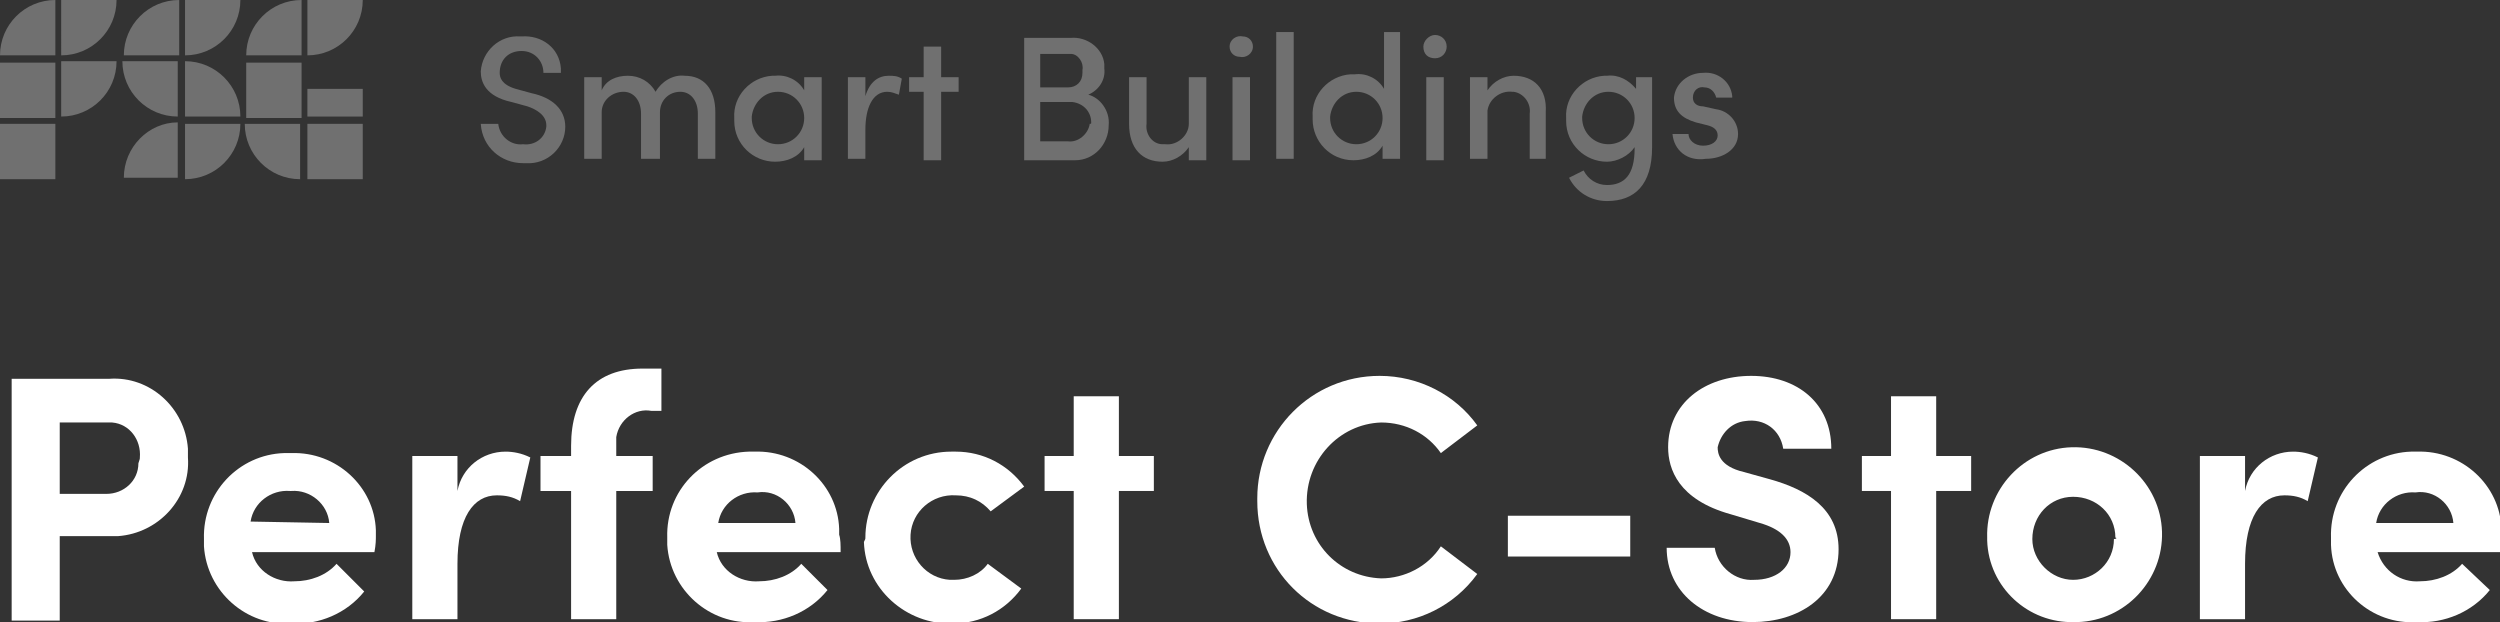 <?xml version="1.0" encoding="utf-8"?>
<!-- Generator: Adobe Illustrator 23.0.1, SVG Export Plug-In . SVG Version: 6.00 Build 0)  -->
<svg version="1.1" id="Layer_1" xmlns="http://www.w3.org/2000/svg" xmlns:xlink="http://www.w3.org/1999/xlink" x="0px" y="0px"
	 viewBox="0 0 171.6 42.7" style="enable-background:new 0 0 171.6 42.7;" xml:space="preserve">
<rect x="0" y="0" width="171.6" height="42.7" fill="#333333" stroke="none"/>
<style type="text/css">
	.st0{fill:#FFFFFF;}
	.st1{opacity:0.3;}
</style>
<title>logo</title>
<g>
	<path class="st0" d="M12.9,31.4c0.2,2.8-2,5.2-4.8,5.4c-0.2,0-0.4,0-0.7,0H4.1v5.8H0.8V26h6.7c2.8-0.2,5.2,2,5.4,4.8
		C12.9,31,12.9,31.2,12.9,31.4z M9.6,31.4c0.1-1.2-0.7-2.3-1.9-2.4c-0.1,0-0.2,0-0.3,0H4.1v4.9h3.2c1.2,0,2.2-0.9,2.2-2.1
		C9.6,31.5,9.6,31.5,9.6,31.4z"/>
	<path class="st0" d="M25.7,37.9h-8.4c0.3,1.3,1.6,2.1,2.9,2c1.1,0,2.2-0.4,2.9-1.2l1.9,1.9c-1.2,1.5-3.1,2.3-5,2.2
		c-3.1,0.2-5.8-2.2-6-5.3c0-0.2,0-0.3,0-0.5c-0.1-3.2,2.4-5.8,5.5-5.9c0.2,0,0.3,0,0.5,0c3.1-0.1,5.7,2.3,5.8,5.3c0,0.1,0,0.2,0,0.4
		C25.8,37,25.8,37.4,25.7,37.9z M22.6,35.9c-0.1-1.3-1.3-2.3-2.6-2.2c0,0,0,0-0.1,0c-1.3-0.1-2.5,0.8-2.7,2.1L22.6,35.9z"/>
	<path class="st0" d="M36.4,31.4l-0.7,3c-0.5-0.3-1-0.4-1.6-0.4c-1.6,0-2.7,1.5-2.7,4.7v3.8h-3.1V31.3h3.1v2.4
		c0.3-1.6,1.7-2.7,3.3-2.7C35.2,31,35.8,31.1,36.4,31.4z"/>
	<path class="st0" d="M42.3,30.6v0.7h2.5v2.4h-2.5v8.8h-3.1v-8.8h-2.1v-2.4h2.1v-0.7c0-3.4,1.7-5.3,4.9-5.3h1.3v2.9h-0.7
		c-1.1-0.2-2.2,0.6-2.4,1.8C42.3,30.2,42.3,30.4,42.3,30.6z"/>
	<path class="st0" d="M57.7,37.9h-8.5c0.3,1.3,1.6,2.1,2.9,2c1.1,0,2.2-0.4,2.9-1.2l1.8,1.8c-1.2,1.5-3.1,2.3-5,2.2
		c-3.1,0.2-5.8-2.2-6-5.3c0-0.2,0-0.3,0-0.5c-0.1-3.2,2.4-5.8,5.6-5.9c0.1,0,0.3,0,0.4,0c3.1-0.1,5.7,2.3,5.8,5.3c0,0.1,0,0.2,0,0.4
		C57.7,37,57.7,37.4,57.7,37.9z M54.6,35.9c-0.1-1.3-1.3-2.3-2.6-2.1c0,0,0,0,0,0c-1.3-0.1-2.5,0.8-2.7,2.1H54.6z"/>
	<path class="st0" d="M59.4,36.9c0-3.2,2.6-5.9,5.9-5.9c0.1,0,0.2,0,0.3,0c1.9,0,3.6,0.9,4.7,2.4l-2.3,1.7c-0.6-0.7-1.4-1.1-2.4-1.1
		c-1.6-0.1-3,1.1-3.1,2.7c-0.1,1.6,1.1,3,2.7,3.1c0.1,0,0.2,0,0.3,0c0.9,0,1.8-0.4,2.3-1.1l2.3,1.7c-1.1,1.5-2.8,2.4-4.7,2.4
		c-3.2,0.1-6-2.4-6.1-5.6C59.4,37,59.4,37,59.4,36.9z"/>
	<path class="st0" d="M79.2,33.7h-2.4v8.8h-3.1v-8.8h-2v-2.4h2v-4.1h3.1v4.1h2.4L79.2,33.7z"/>
	<path class="st0" d="M86.3,34.2c0-4.6,3.7-8.4,8.4-8.4c0,0,0,0,0,0c2.7,0,5.2,1.3,6.7,3.4l-2.5,1.9c-0.9-1.3-2.4-2.1-4.1-2.1
		c-2.9,0.1-5.2,2.6-5.1,5.6c0.1,2.8,2.3,5,5.1,5.1c1.6,0,3.2-0.8,4.1-2.2l2.5,1.9c-1.6,2.2-4.1,3.4-6.7,3.4c-4.7,0-8.4-3.7-8.4-8.4
		C86.3,34.3,86.3,34.3,86.3,34.2z"/>
	<path class="st0" d="M103.5,35.4h8.4v2.8h-8.4V35.4z"/>
	<path class="st0" d="M114.4,37.6h3.3c0.2,1.3,1.4,2.3,2.7,2.2c1.5,0,2.5-0.8,2.5-1.9c0-0.9-0.7-1.6-2.1-2l-2-0.6
		c-3.6-1-4.3-3.1-4.3-4.6c0-3,2.5-4.9,5.7-4.9s5.5,1.9,5.5,5h-3.3c-0.2-1.3-1.3-2.1-2.6-1.9c-1,0.1-1.7,0.9-1.9,1.8
		c0,0.4,0.1,1.3,1.8,1.7l1.8,0.5c2.5,0.7,4.7,2,4.7,4.8c0,3.3-2.8,5-5.9,5C116.9,42.7,114.4,40.6,114.4,37.6z"/>
	<path class="st0" d="M135.3,33.7h-2.4v8.8h-3.1v-8.8h-2v-2.4h2v-4.1h3.1v4.1h2.4V33.7z"/>
	<path class="st0" d="M136.4,36.9c-0.1-3.3,2.5-6.1,5.8-6.2s6.1,2.5,6.2,5.8s-2.5,6.1-5.8,6.2c-0.1,0-0.1,0-0.2,0
		c-3.2,0.1-5.9-2.4-6-5.6C136.4,37,136.4,36.9,136.4,36.9z M145.2,36.9c0-1.6-1.3-2.8-2.9-2.8c-1.6,0-2.8,1.3-2.8,2.9
		c0,1.5,1.3,2.8,2.8,2.8c1.5,0,2.8-1.2,2.8-2.8C145.3,37,145.3,36.9,145.2,36.9z"/>
	<path class="st0" d="M159.1,31.4l-0.7,3c-0.5-0.3-1-0.4-1.6-0.4c-1.6,0-2.7,1.5-2.7,4.7v3.8h-3.1V31.3h3.1v2.4
		c0.3-1.6,1.7-2.7,3.3-2.7C157.9,31,158.5,31.1,159.1,31.4z"/>
	<path class="st0" d="M171.6,37.9h-8.4c0.4,1.3,1.6,2.1,2.9,2c1.1,0,2.2-0.4,2.9-1.2l1.9,1.8c-1.2,1.5-3.1,2.3-5,2.2
		c-3.1,0.2-5.8-2.2-5.9-5.3c0-0.2,0-0.3,0-0.5c-0.1-3.2,2.4-5.8,5.5-5.9c0.1,0,0.3,0,0.4,0c3.1-0.1,5.7,2.3,5.8,5.3
		c0,0.1,0,0.2,0,0.3C171.6,37,171.6,37.4,171.6,37.9z M168.4,35.9c-0.1-1.3-1.3-2.3-2.6-2.1c-1.3-0.1-2.5,0.8-2.7,2.1H168.4z"/>
	<g class="st1">
		<rect x="16.9" y="4.3" class="st0" width="3.8" height="3.8"/>
		<rect x="21.1" y="8.5" class="st0" width="3.8" height="3.8"/>
		<rect x="21.1" y="6.1" class="st0" width="3.8" height="1.9"/>
		<path class="st0" d="M20.6,8.5v3.8l0,0c-2.1,0-3.8-1.7-3.8-3.8v0C16.9,8.5,20.6,8.5,20.6,8.5z"/>
		<path class="st0" d="M20.7,3.8h-3.8c0-2.1,1.7-3.8,3.8-3.8c0,0,0,0,0,0l0,0V3.8z"/>
		<path class="st0" d="M21.1,0h3.8c0,2.1-1.7,3.8-3.8,3.8l0,0l0,0V0z"/>
		<path class="st0" d="M12.2,3.8H8.5c0-2.1,1.7-3.8,3.8-3.8l0,0V3.8z"/>
		<path class="st0" d="M12.2,4.2V8l0,0c-2.1,0-3.8-1.7-3.8-3.8H12.2z"/>
		<path class="st0" d="M12.7,8V4.2l0,0c2.1,0,3.8,1.7,3.8,3.8H12.7z"/>
		<path class="st0" d="M12.7,0h3.8c0,2.1-1.7,3.8-3.8,3.8l0,0l0,0V0z"/>
		<path class="st0" d="M12.2,12.2H8.5c0-2.1,1.7-3.8,3.7-3.8c0,0,0,0,0,0l0,0V12.2z"/>
		<path class="st0" d="M12.7,8.5h3.8c0,2.1-1.7,3.8-3.8,3.8l0,0V8.5z"/>
		<rect y="8.5" class="st0" width="3.8" height="3.8"/>
		<rect y="4.3" class="st0" width="3.8" height="3.8"/>
		<path class="st0" d="M3.8,3.8H0C0,1.7,1.7,0,3.8,0l0,0V3.8z"/>
		<path class="st0" d="M4.2,0H8c0,2.1-1.7,3.8-3.8,3.8c0,0,0,0,0,0l0,0V0z"/>
		<path class="st0" d="M4.2,4.2H8C8,6.3,6.3,8,4.2,8c0,0,0,0,0,0l0,0V4.2z"/>
		<path class="st0" d="M33,8.5h1.2c0.1,0.9,0.9,1.5,1.7,1.4c0.8,0.1,1.5-0.4,1.6-1.2c0,0,0-0.1,0-0.1c0-0.7-0.7-1.1-1.3-1.3
			l-1.1-0.3C33.3,6.6,33,5.6,33,4.9c0.1-1.4,1.3-2.5,2.7-2.4c0,0,0.1,0,0.1,0c1.4-0.1,2.6,0.8,2.7,2.2c0,0.1,0,0.2,0,0.3h-1.2
			c0-0.8-0.6-1.5-1.5-1.5s-1.5,0.6-1.5,1.5c0,0.3,0.1,0.8,1.1,1.1l1.1,0.3c1.4,0.3,2.3,1.1,2.3,2.3c0,1.4-1.2,2.6-2.7,2.5
			c-0.1,0-0.1,0-0.2,0C34.4,11.2,33.1,10.1,33,8.5C33,8.5,33,8.5,33,8.5z"/>
		<path class="st0" d="M49.1,7.7v3.2h-1.2V7.8c0-0.9-0.5-1.5-1.2-1.5c-0.8,0-1.4,0.6-1.4,1.4c0,0,0,0,0,0v3.2H44V7.8
			c0-0.9-0.5-1.5-1.2-1.5c-0.8,0-1.5,0.6-1.5,1.4c0,0.1,0,0.1,0,0.2v3h-1.2V5.3h1.2v0.9c0.3-0.7,1-1,1.8-1c0.8,0,1.5,0.4,1.9,1.1
			c0.4-0.7,1.2-1.2,2-1.1C48.3,5.2,49.1,6.1,49.1,7.7z"/>
		<path class="st0" d="M56.4,5.3v5.7h-1.2v-0.9c-0.4,0.7-1.2,1-2,1c-1.5,0-2.8-1.2-2.8-2.8c0-0.1,0-0.1,0-0.2
			c-0.1-1.5,1.1-2.8,2.6-2.9c0.1,0,0.1,0,0.2,0c0.8-0.1,1.6,0.3,2,1V5.3H56.4z M55.2,8.1c0-1-0.8-1.8-1.8-1.8c0,0,0,0,0,0
			c-1,0-1.7,0.8-1.8,1.7c0,0,0,0.1,0,0.1c0,1,0.8,1.8,1.8,1.8C54.4,9.9,55.2,9.1,55.2,8.1z"/>
		<path class="st0" d="M61.9,5.4l-0.2,1.1c-0.3-0.1-0.5-0.2-0.8-0.2c-1,0-1.5,1.1-1.5,2.6v2h-1.2V5.3h1.2v1.3c0.3-1,0.9-1.4,1.6-1.4
			C61.3,5.2,61.6,5.2,61.9,5.4z"/>
		<path class="st0" d="M65.8,6.3h-1.2v4.7h-1.2V6.3h-1v-1h1V3.2h1.2v2.1h1.2V6.3z"/>
		<path class="st0" d="M76.1,8.6c0,1.3-1,2.4-2.3,2.4c0,0-0.1,0-0.1,0h-3.4V2.6h3.2c1.1-0.1,2.2,0.7,2.3,1.8c0,0.1,0,0.2,0,0.3
			c0.1,0.8-0.4,1.5-1.1,1.8C75.5,6.7,76.2,7.6,76.1,8.6z M71.4,3.7V6h1.9c0.6,0,1-0.4,1-1c0-0.1,0-0.1,0-0.2
			c0.1-0.5-0.3-1.1-0.8-1.1c-0.1,0-0.2,0-0.2,0L71.4,3.7z M74.9,8.4c0-0.7-0.5-1.3-1.3-1.4c-0.1,0-0.1,0-0.2,0h-2v2.7h1.9
			c0.7,0.1,1.4-0.5,1.5-1.2C74.9,8.5,74.9,8.5,74.9,8.4z"/>
		<path class="st0" d="M82.8,5.3v5.7h-1.2v-0.9c-0.4,0.6-1.1,1-1.8,1c-1.4,0-2.3-0.9-2.3-2.6V5.3h1.2v3.2c-0.1,0.7,0.4,1.4,1.1,1.4
			c0.1,0,0.1,0,0.2,0c0.8,0.1,1.6-0.6,1.6-1.4c0-0.1,0-0.1,0-0.2v-3L82.8,5.3z"/>
		<path class="st0" d="M84.4,3.2c0-0.5,0.5-0.8,0.9-0.7c0.4,0,0.7,0.3,0.7,0.7c0,0.5-0.5,0.8-0.9,0.7C84.7,3.9,84.4,3.6,84.4,3.2z
			 M84.6,5.3h1.2v5.7h-1.2V5.3z"/>
		<path class="st0" d="M87.6,2.2h1.2v8.7h-1.2V2.2z"/>
		<path class="st0" d="M96.1,2.2v8.7h-1.2v-0.9c-0.4,0.7-1.2,1-2,1c-1.6,0-2.8-1.3-2.8-2.8c0-0.1,0-0.1,0-0.2
			c-0.1-1.5,1.1-2.8,2.6-2.9c0.1,0,0.2,0,0.3,0c0.8-0.1,1.6,0.3,2,1V2.2H96.1z M94.9,8.1c0-1-0.8-1.8-1.8-1.8c0,0,0,0,0,0
			c-1,0-1.7,0.8-1.8,1.7c0,0,0,0.1,0,0.1c0,1,0.8,1.8,1.8,1.8C94.1,9.9,94.9,9.1,94.9,8.1C94.9,8.1,94.9,8.1,94.9,8.1z"/>
		<path class="st0" d="M97.7,3.2c0-0.4,0.4-0.8,0.8-0.8c0,0,0,0,0,0c0.4,0,0.8,0.3,0.8,0.8c0,0.4-0.3,0.8-0.8,0.8c0,0,0,0,0,0
			C98,4,97.7,3.7,97.7,3.2z M97.9,5.3h1.2v5.7h-1.2L97.9,5.3z"/>
		<path class="st0" d="M106.1,7.7v3.2H105V7.8c0.1-0.7-0.4-1.4-1.1-1.5c0,0-0.1,0-0.1,0c-0.8-0.1-1.6,0.5-1.7,1.3c0,0.1,0,0.2,0,0.3
			v3h-1.2V5.3h1.2v0.9c0.4-0.6,1.1-1,1.8-1C105.3,5.2,106.2,6.1,106.1,7.7z"/>
		<path class="st0" d="M113.4,5.3v4.8c0,2.6-1.2,3.7-3.1,3.7c-1.1,0-2.1-0.6-2.6-1.6l1-0.5c0.3,0.6,0.9,1,1.6,1
			c1.2,0,1.9-0.7,1.9-2.5v-0.1c-0.4,0.6-1.2,1-1.9,1c-1.5,0-2.8-1.2-2.8-2.8c0-0.1,0-0.1,0-0.2c-0.1-1.5,1.1-2.8,2.6-2.9
			c0.1,0,0.1,0,0.2,0c0.8-0.1,1.5,0.3,2,0.9V5.3H113.4z M112.2,8.1c0-1-0.8-1.8-1.8-1.8c0,0,0,0,0,0c-1,0-1.7,0.8-1.8,1.7
			c0,0,0,0.1,0,0.1c0,1,0.8,1.8,1.8,1.8C111.4,9.9,112.2,9.1,112.2,8.1C112.2,8.1,112.2,8.1,112.2,8.1z"/>
		<path class="st0" d="M114.8,9.2h1.1c0,0.4,0.4,0.8,1,0.8s1-0.3,1-0.7s-0.3-0.6-0.7-0.7l-0.8-0.2c-1-0.3-1.5-0.8-1.5-1.7
			c0.1-1,1-1.7,2-1.7c0,0,0,0,0,0c1-0.1,1.9,0.6,2,1.6c0,0,0,0.1,0,0.1h-1.1c-0.1-0.4-0.4-0.7-0.8-0.7c-0.4-0.1-0.8,0.2-0.8,0.7
			c0,0,0,0,0,0c0,0.4,0.3,0.6,0.7,0.6l0.9,0.2c0.8,0.1,1.5,0.8,1.5,1.7c0,1.1-1.1,1.7-2.2,1.7C115.8,11.1,114.9,10.3,114.8,9.2z"/>
	</g>
</g>
</svg>
